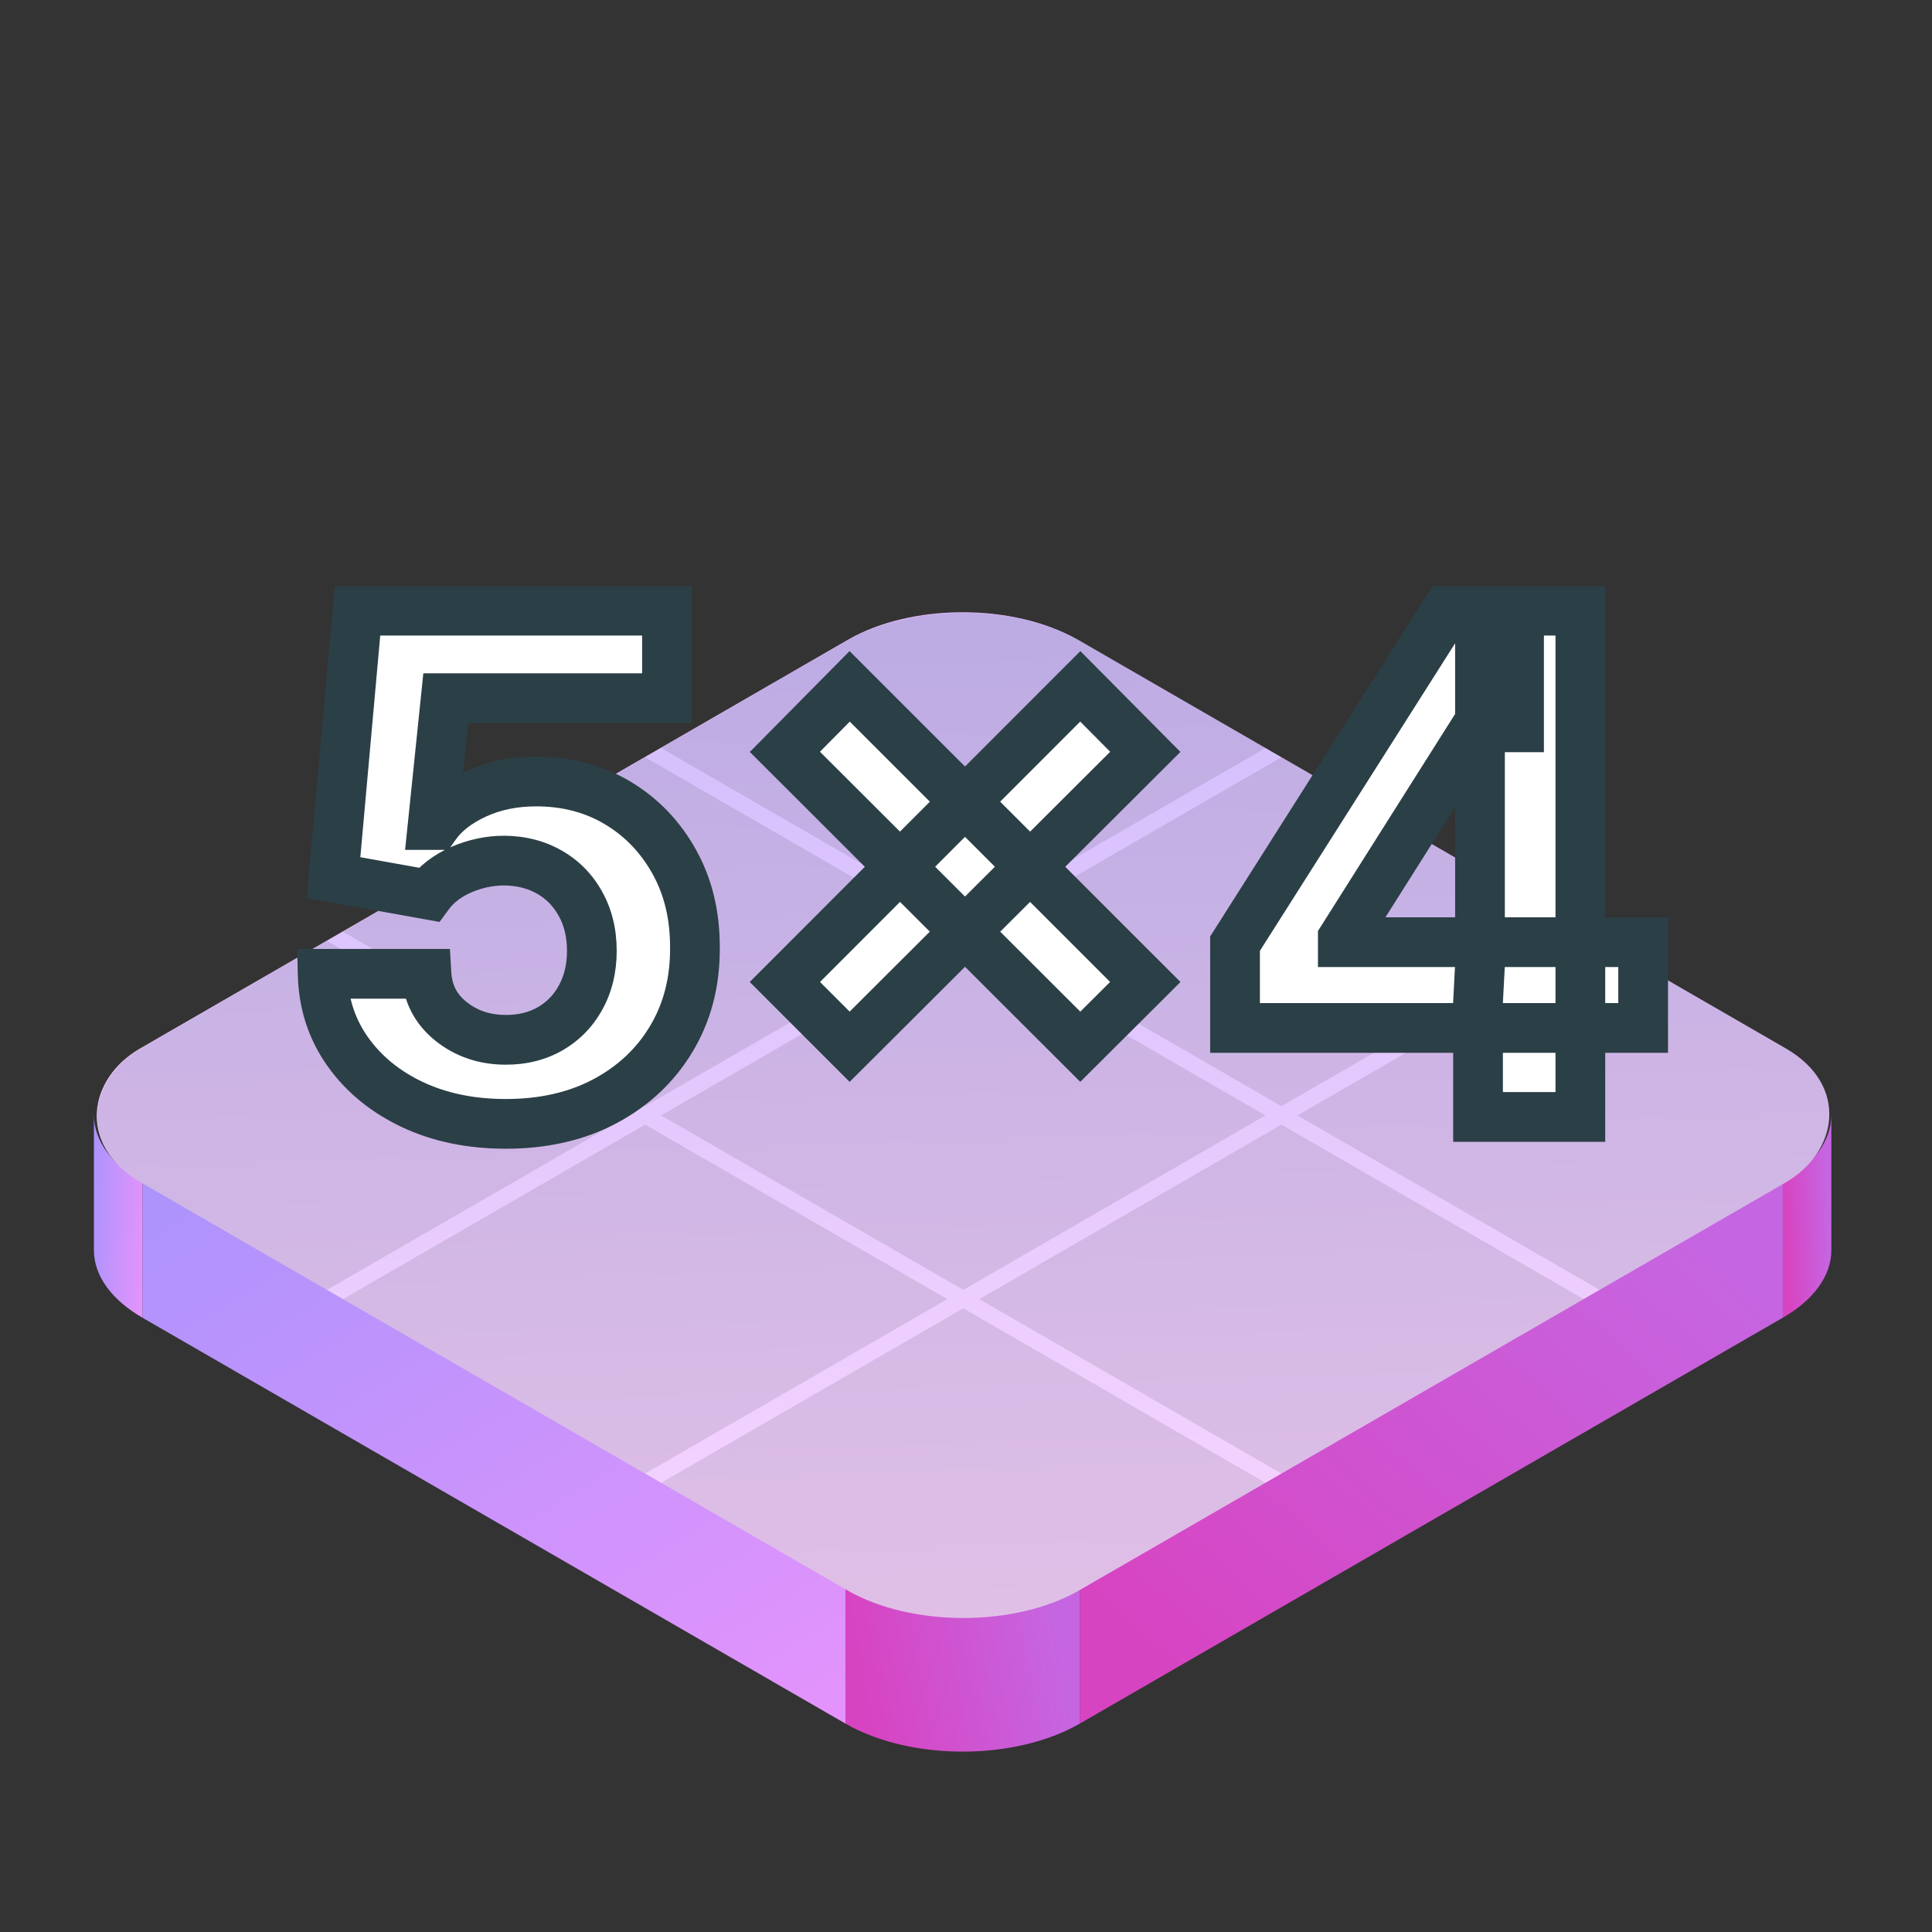 <svg width="64" height="64" viewBox="0 0 64 64" fill="none" xmlns="http://www.w3.org/2000/svg">
<rect x="0" y="0" width="64" height="64" fill="#333333" stroke="none"/>
<rect width="35.855" height="35.855" rx="4.378" transform="matrix(0.866 0.5 -0.866 0.5 31.889 19)" fill="url(#paint0_linear_2025_1474)"/>
<rect width="26.891" height="4.482" transform="matrix(0.866 0.5 0 1 4.719 39.169)" fill="url(#paint1_linear_2025_1474)"/>
<rect width="26.891" height="4.482" transform="matrix(0.866 -0.5 0 1 35.77 52.614)" fill="url(#paint2_linear_2025_1474)"/>
<path d="M3.111 36.928C3.111 37.803 3.725 38.595 4.719 39.169V43.651C3.725 43.077 3.111 42.285 3.111 41.41V36.928Z" fill="url(#paint3_linear_2025_1474)"/>
<path d="M28.007 52.614C30.151 53.852 33.626 53.852 35.77 52.614V57.096C33.626 58.334 30.151 58.334 28.007 57.096V52.614Z" fill="url(#paint4_linear_2025_1474)"/>
<path d="M60.666 36.928C60.666 37.803 60.052 38.595 59.059 39.169V43.651C60.052 43.077 60.666 42.285 60.666 41.41V36.928Z" fill="url(#paint5_linear_2025_1474)"/>
<g clip-path="url(#clip0_2025_1474)">
<rect width="35.899" height="35.899" rx="4.442" transform="matrix(0.866 0.5 -0.866 0.5 31.91 19)" fill="url(#paint6_linear_2025_1474)"/>
<rect width="11.559" height="11.559" transform="matrix(0.866 0.5 -0.866 0.5 31.91 19)" fill="black" fill-opacity="0.1"/>
<rect width="11.559" height="11.559" transform="matrix(0.866 0.5 -0.866 0.5 21.371 25.085)" fill="black" fill-opacity="0.1"/>
<rect width="11.559" height="11.559" transform="matrix(0.866 0.5 -0.866 0.5 21.371 37.255)" fill="black" fill-opacity="0.1"/>
<rect width="11.559" height="11.559" transform="matrix(0.866 0.5 -0.866 0.5 42.45 25.085)" fill="black" fill-opacity="0.1"/>
<rect width="11.559" height="11.559" transform="matrix(0.866 0.5 -0.866 0.5 42.45 37.255)" fill="black" fill-opacity="0.1"/>
<rect width="11.559" height="11.559" transform="matrix(0.866 0.5 -0.866 0.5 52.989 31.17)" fill="black" fill-opacity="0.1"/>
<rect width="11.559" height="11.559" transform="matrix(0.866 0.5 -0.866 0.5 10.832 31.17)" fill="black" fill-opacity="0.1"/>
<rect width="11.559" height="11.559" transform="matrix(0.866 0.5 -0.866 0.5 31.91 43.34)" fill="black" fill-opacity="0.1"/>
<rect width="11.559" height="11.559" transform="matrix(0.866 0.5 -0.866 0.5 31.91 31.17)" fill="black" fill-opacity="0.1"/>
</g>
<mask id="path-17-outside-1_2025_1474" maskUnits="userSpaceOnUse" x="9" y="19" width="47" height="20" fill="black">
<rect fill="white" x="9" y="19" width="47" height="20"/>
<path d="M16.756 37.229C15.599 37.229 14.567 37.016 13.661 36.591C12.76 36.165 12.045 35.578 11.515 34.83C10.986 34.082 10.71 33.225 10.688 32.259H14.127C14.166 32.908 14.438 33.435 14.946 33.839C15.454 34.243 16.057 34.445 16.756 34.445C17.313 34.445 17.804 34.322 18.23 34.077C18.661 33.826 18.997 33.479 19.237 33.037C19.483 32.589 19.605 32.076 19.605 31.497C19.605 30.908 19.48 30.389 19.229 29.942C18.983 29.494 18.642 29.145 18.205 28.893C17.768 28.642 17.269 28.514 16.707 28.509C16.215 28.509 15.738 28.61 15.274 28.811C14.815 29.014 14.458 29.289 14.201 29.639L11.049 29.073L11.843 20.23H22.095V23.129H14.766L14.332 27.329H14.43C14.725 26.915 15.17 26.571 15.765 26.298C16.36 26.025 17.026 25.888 17.763 25.888C18.773 25.888 19.674 26.126 20.465 26.601C21.257 27.076 21.882 27.728 22.34 28.558C22.799 29.382 23.026 30.332 23.02 31.407C23.026 32.537 22.764 33.542 22.234 34.421C21.71 35.294 20.976 35.982 20.031 36.484C19.092 36.981 18 37.229 16.756 37.229ZM35.786 34.675L26.001 24.906L28.146 22.736L37.94 32.529L35.786 34.675ZM28.146 34.675L26.001 32.529L35.786 22.736L37.94 24.906L28.146 34.675ZM40.912 34.052V31.26L47.913 20.23H50.321V24.095H48.896L44.482 31.08V31.211H54.431V34.052H40.912ZM48.961 37V33.2L49.027 31.964V20.23H52.351V37H48.961Z"/>
</mask>
<path d="M16.756 37.229C15.599 37.229 14.567 37.016 13.661 36.591C12.76 36.165 12.045 35.578 11.515 34.83C10.986 34.082 10.71 33.225 10.688 32.259H14.127C14.166 32.908 14.438 33.435 14.946 33.839C15.454 34.243 16.057 34.445 16.756 34.445C17.313 34.445 17.804 34.322 18.23 34.077C18.661 33.826 18.997 33.479 19.237 33.037C19.483 32.589 19.605 32.076 19.605 31.497C19.605 30.908 19.48 30.389 19.229 29.942C18.983 29.494 18.642 29.145 18.205 28.893C17.768 28.642 17.269 28.514 16.707 28.509C16.215 28.509 15.738 28.61 15.274 28.811C14.815 29.014 14.458 29.289 14.201 29.639L11.049 29.073L11.843 20.23H22.095V23.129H14.766L14.332 27.329H14.43C14.725 26.915 15.17 26.571 15.765 26.298C16.36 26.025 17.026 25.888 17.763 25.888C18.773 25.888 19.674 26.126 20.465 26.601C21.257 27.076 21.882 27.728 22.34 28.558C22.799 29.382 23.026 30.332 23.02 31.407C23.026 32.537 22.764 33.542 22.234 34.421C21.71 35.294 20.976 35.982 20.031 36.484C19.092 36.981 18 37.229 16.756 37.229ZM35.786 34.675L26.001 24.906L28.146 22.736L37.94 32.529L35.786 34.675ZM28.146 34.675L26.001 32.529L35.786 22.736L37.94 24.906L28.146 34.675ZM40.912 34.052V31.26L47.913 20.23H50.321V24.095H48.896L44.482 31.08V31.211H54.431V34.052H40.912ZM48.961 37V33.2L49.027 31.964V20.23H52.351V37H48.961Z" fill="white"/>
<path d="M13.661 36.591L13.309 37.335L13.31 37.336L13.661 36.591ZM11.515 34.83L12.187 34.354L12.187 34.354L11.515 34.83ZM10.688 32.259V31.435H9.846L9.865 32.278L10.688 32.259ZM14.127 32.259L14.95 32.211L14.904 31.435H14.127V32.259ZM14.946 33.839L15.459 33.195L15.459 33.195L14.946 33.839ZM18.23 34.077L18.641 34.79L18.644 34.788L18.23 34.077ZM19.237 33.037L18.515 32.641L18.513 32.644L19.237 33.037ZM19.229 29.942L18.507 30.338L18.511 30.344L19.229 29.942ZM18.205 28.893L17.795 29.607L17.795 29.607L18.205 28.893ZM16.707 28.509L16.715 27.685H16.707V28.509ZM15.274 28.811L14.945 28.056L14.942 28.058L15.274 28.811ZM14.201 29.639L14.056 30.449L14.561 30.54L14.865 30.126L14.201 29.639ZM11.049 29.073L10.228 29L10.161 29.751L10.903 29.884L11.049 29.073ZM11.843 20.23V19.406H11.09L11.023 20.156L11.843 20.23ZM22.095 20.23H22.918V19.406H22.095V20.23ZM22.095 23.129V23.952H22.918V23.129H22.095ZM14.766 23.129V22.305H14.023L13.947 23.044L14.766 23.129ZM14.332 27.329L13.513 27.245L13.419 28.153H14.332V27.329ZM14.43 27.329V28.153H14.855L15.102 27.806L14.43 27.329ZM15.765 26.298L16.108 27.046L16.108 27.046L15.765 26.298ZM20.465 26.601L20.889 25.894L20.889 25.894L20.465 26.601ZM22.34 28.558L21.62 28.956L21.621 28.958L22.34 28.558ZM23.02 31.407L22.197 31.403L22.197 31.411L23.02 31.407ZM22.234 34.421L21.529 33.996L21.528 33.997L22.234 34.421ZM20.031 36.484L20.416 37.212L20.418 37.211L20.031 36.484ZM16.756 37.229V36.406C15.701 36.406 14.792 36.212 14.011 35.845L13.661 36.591L13.31 37.336C14.342 37.821 15.496 38.053 16.756 38.053V37.229ZM13.661 36.591L14.013 35.846C13.228 35.475 12.628 34.977 12.187 34.354L11.515 34.83L10.843 35.306C11.461 36.179 12.291 36.854 13.309 37.335L13.661 36.591ZM11.515 34.83L12.187 34.354C11.758 33.748 11.53 33.052 11.511 32.24L10.688 32.259L9.865 32.278C9.89 33.398 10.213 34.417 10.843 35.306L11.515 34.83ZM10.688 32.259V33.082H14.127V32.259V31.435H10.688V32.259ZM14.127 32.259L13.305 32.307C13.357 33.19 13.742 33.934 14.434 34.484L14.946 33.839L15.459 33.195C15.135 32.937 14.974 32.627 14.95 32.211L14.127 32.259ZM14.946 33.839L14.434 34.484C15.098 35.013 15.886 35.269 16.756 35.269V34.445V33.622C16.228 33.622 15.809 33.474 15.459 33.195L14.946 33.839ZM16.756 34.445V35.269C17.438 35.269 18.075 35.117 18.641 34.79L18.23 34.077L17.818 33.363C17.534 33.528 17.188 33.622 16.756 33.622V34.445ZM18.23 34.077L18.644 34.788C19.207 34.461 19.649 34.003 19.961 33.43L19.237 33.037L18.513 32.644C18.345 32.955 18.115 33.191 17.815 33.365L18.23 34.077ZM19.237 33.037L19.959 33.433C20.28 32.849 20.429 32.196 20.429 31.497H19.605H18.782C18.782 31.956 18.686 32.33 18.515 32.641L19.237 33.037ZM19.605 31.497H20.429C20.429 30.788 20.277 30.127 19.947 29.539L19.229 29.942L18.511 30.344C18.683 30.652 18.782 31.028 18.782 31.497H19.605ZM19.229 29.942L19.951 29.545C19.634 28.967 19.185 28.507 18.616 28.18L18.205 28.893L17.795 29.607C18.099 29.782 18.333 30.021 18.507 30.338L19.229 29.942ZM18.205 28.893L18.616 28.18C18.043 27.85 17.402 27.692 16.715 27.685L16.707 28.509L16.699 29.332C17.137 29.336 17.494 29.435 17.795 29.607L18.205 28.893ZM16.707 28.509V27.685C16.099 27.685 15.51 27.811 14.945 28.056L15.274 28.811L15.602 29.567C15.966 29.408 16.332 29.332 16.707 29.332V28.509ZM15.274 28.811L14.942 28.058C14.372 28.309 13.892 28.668 13.537 29.151L14.201 29.639L14.865 30.126C15.024 29.91 15.258 29.718 15.606 29.565L15.274 28.811ZM14.201 29.639L14.346 28.828L11.194 28.263L11.049 29.073L10.903 29.884L14.056 30.449L14.201 29.639ZM11.049 29.073L11.869 29.147L12.663 20.304L11.843 20.23L11.023 20.156L10.228 29L11.049 29.073ZM11.843 20.23V21.053H22.095V20.23V19.406H11.843V20.23ZM22.095 20.23H21.271V23.129H22.095H22.918V20.23H22.095ZM22.095 23.129V22.305H14.766V23.129V23.952H22.095V23.129ZM14.766 23.129L13.947 23.044L13.513 27.245L14.332 27.329L15.151 27.414L15.585 23.213L14.766 23.129ZM14.332 27.329V28.153H14.43V27.329V26.506H14.332V27.329ZM14.43 27.329L15.102 27.806C15.292 27.538 15.608 27.276 16.108 27.046L15.765 26.298L15.422 25.549C14.732 25.865 14.158 26.291 13.759 26.852L14.43 27.329ZM15.765 26.298L16.108 27.046C16.583 26.828 17.13 26.712 17.763 26.712V25.888V25.065C16.922 25.065 16.137 25.221 15.422 25.549L15.765 26.298ZM17.763 25.888V26.712C18.638 26.712 19.39 26.916 20.042 27.307L20.465 26.601L20.889 25.894C19.958 25.336 18.908 25.065 17.763 25.065V25.888ZM20.465 26.601L20.042 27.307C20.705 27.705 21.229 28.25 21.62 28.956L22.34 28.558L23.061 28.159C22.535 27.206 21.808 26.446 20.889 25.894L20.465 26.601ZM22.34 28.558L21.621 28.958C22.001 29.642 22.201 30.449 22.197 31.403L23.02 31.407L23.844 31.411C23.85 30.215 23.597 29.122 23.06 28.157L22.34 28.558ZM23.02 31.407L22.197 31.411C22.201 32.406 21.972 33.259 21.529 33.996L22.234 34.421L22.939 34.846C23.555 33.824 23.85 32.669 23.844 31.403L23.02 31.407ZM22.234 34.421L21.528 33.997C21.085 34.736 20.464 35.321 19.645 35.757L20.031 36.484L20.418 37.211C21.488 36.642 22.335 35.853 22.94 34.844L22.234 34.421ZM20.031 36.484L19.646 35.756C18.845 36.18 17.889 36.406 16.756 36.406V37.229V38.053C18.112 38.053 19.34 37.782 20.416 37.212L20.031 36.484ZM35.786 34.675L35.204 35.257L35.785 35.837L36.367 35.258L35.786 34.675ZM26.001 24.906L25.415 24.327L24.839 24.909L25.419 25.488L26.001 24.906ZM28.146 22.736L28.728 22.153L28.143 21.568L27.561 22.157L28.146 22.736ZM37.94 32.529L38.521 33.112L39.105 32.53L38.522 31.947L37.94 32.529ZM28.146 34.675L27.564 35.257L28.145 35.838L28.728 35.258L28.146 34.675ZM26.001 32.529L25.418 31.947L24.836 32.529L25.418 33.111L26.001 32.529ZM35.786 22.736L36.37 22.155L35.788 21.569L35.203 22.154L35.786 22.736ZM37.94 24.906L38.521 25.489L39.103 24.909L38.524 24.326L37.94 24.906ZM35.786 34.675L36.368 34.092L26.582 24.323L26.001 24.906L25.419 25.488L35.204 35.257L35.786 34.675ZM26.001 24.906L26.586 25.485L28.732 23.315L28.146 22.736L27.561 22.157L25.415 24.327L26.001 24.906ZM28.146 22.736L27.564 23.318L37.357 33.111L37.94 32.529L38.522 31.947L28.728 22.153L28.146 22.736ZM37.94 32.529L37.358 31.946L35.205 34.091L35.786 34.675L36.367 35.258L38.521 33.112L37.94 32.529ZM28.146 34.675L28.728 34.092L26.583 31.947L26.001 32.529L25.418 33.111L27.564 35.257L28.146 34.675ZM26.001 32.529L26.583 33.111L36.368 23.318L35.786 22.736L35.203 22.154L25.418 31.947L26.001 32.529ZM35.786 22.736L35.201 23.316L37.355 25.486L37.94 24.906L38.524 24.326L36.37 22.155L35.786 22.736ZM37.94 24.906L37.358 24.323L27.564 34.091L28.146 34.675L28.728 35.258L38.521 25.489L37.94 24.906ZM40.912 34.052H40.088V34.876H40.912V34.052ZM40.912 31.26L40.217 30.819L40.088 31.021V31.26H40.912ZM47.913 20.23V19.406H47.461L47.218 19.789L47.913 20.23ZM50.321 20.23H51.144V19.406H50.321V20.23ZM50.321 24.095V24.918H51.144V24.095H50.321ZM48.896 24.095V23.271H48.442L48.2 23.655L48.896 24.095ZM44.482 31.08L43.786 30.64L43.659 30.841V31.08H44.482ZM44.482 31.211H43.659V32.034H44.482V31.211ZM54.431 31.211H55.255V30.387H54.431V31.211ZM54.431 34.052V34.876H55.255V34.052H54.431ZM48.961 37H48.138V37.824H48.961V37ZM48.961 33.2L48.139 33.157L48.138 33.179V33.2H48.961ZM49.027 31.964L49.849 32.008L49.85 31.986V31.964H49.027ZM49.027 20.23V19.406H48.203V20.23H49.027ZM52.351 20.23H53.175V19.406H52.351V20.23ZM52.351 37V37.824H53.175V37H52.351ZM40.912 34.052H41.736V31.26H40.912H40.088V34.052H40.912ZM40.912 31.26L41.607 31.701L48.608 20.671L47.913 20.23L47.218 19.789L40.217 30.819L40.912 31.26ZM47.913 20.23V21.053H50.321V20.23V19.406H47.913V20.23ZM50.321 20.23H49.497V24.095H50.321H51.144V20.23H50.321ZM50.321 24.095V23.271H48.896V24.095V24.918H50.321V24.095ZM48.896 24.095L48.2 23.655L43.786 30.64L44.482 31.08L45.178 31.52L49.592 24.535L48.896 24.095ZM44.482 31.08H43.659V31.211H44.482H45.306V31.08H44.482ZM44.482 31.211V32.034H54.431V31.211V30.387H44.482V31.211ZM54.431 31.211H53.608V34.052H54.431H55.255V31.211H54.431ZM54.431 34.052V33.229H40.912V34.052V34.876H54.431V34.052ZM48.961 37H49.785V33.2H48.961H48.138V37H48.961ZM48.961 33.2L49.784 33.244L49.849 32.008L49.027 31.964L48.204 31.921L48.139 33.157L48.961 33.2ZM49.027 31.964H49.85V20.23H49.027H48.203V31.964H49.027ZM49.027 20.23V21.053H52.351V20.23V19.406H49.027V20.23ZM52.351 20.23H51.528V37H52.351H53.175V20.23H52.351ZM52.351 37V36.176H48.961V37V37.824H52.351V37Z" fill="#2B3F46" mask="url(#path-17-outside-1_2025_1474)"/>
<defs>
<linearGradient id="paint0_linear_2025_1474" x1="35.841" y1="35.864" x2="-1.882" y2="2.084" gradientUnits="userSpaceOnUse">
<stop stop-color="#FFD5EF"/>
<stop offset="1" stop-color="#EFBDFD"/>
</linearGradient>
<linearGradient id="paint1_linear_2025_1474" x1="0" y1="0" x2="15.963" y2="15.637" gradientUnits="userSpaceOnUse">
<stop stop-color="#AC93FC"/>
<stop offset="1" stop-color="#E593FC"/>
</linearGradient>
<linearGradient id="paint2_linear_2025_1474" x1="-8.23702e-06" y1="-0.004" x2="14.416" y2="-11.351" gradientUnits="userSpaceOnUse">
<stop stop-color="#D744C2"/>
<stop offset="1" stop-color="#C665E1"/>
</linearGradient>
<linearGradient id="paint3_linear_2025_1474" x1="3.111" y1="36.928" x2="4.978" y2="37.001" gradientUnits="userSpaceOnUse">
<stop stop-color="#AC93FC"/>
<stop offset="1" stop-color="#E593FC"/>
</linearGradient>
<linearGradient id="paint4_linear_2025_1474" x1="28.007" y1="52.609" x2="34.516" y2="51.384" gradientUnits="userSpaceOnUse">
<stop stop-color="#D744C2"/>
<stop offset="1" stop-color="#C665E1"/>
</linearGradient>
<linearGradient id="paint5_linear_2025_1474" x1="59.059" y1="36.922" x2="60.453" y2="36.878" gradientUnits="userSpaceOnUse">
<stop stop-color="#D744C2"/>
<stop offset="1" stop-color="#C665E1"/>
</linearGradient>
<linearGradient id="paint6_linear_2025_1474" x1="35.885" y1="35.908" x2="-1.884" y2="2.087" gradientUnits="userSpaceOnUse">
<stop stop-color="#FAD5FF"/>
<stop offset="1" stop-color="#CFBDFD"/>
</linearGradient>
<clipPath id="clip0_2025_1474">
<rect width="35.899" height="35.899" rx="4.442" transform="matrix(0.866 0.5 -0.866 0.5 31.91 19)" fill="white"/>
</clipPath>
</defs>
</svg>
